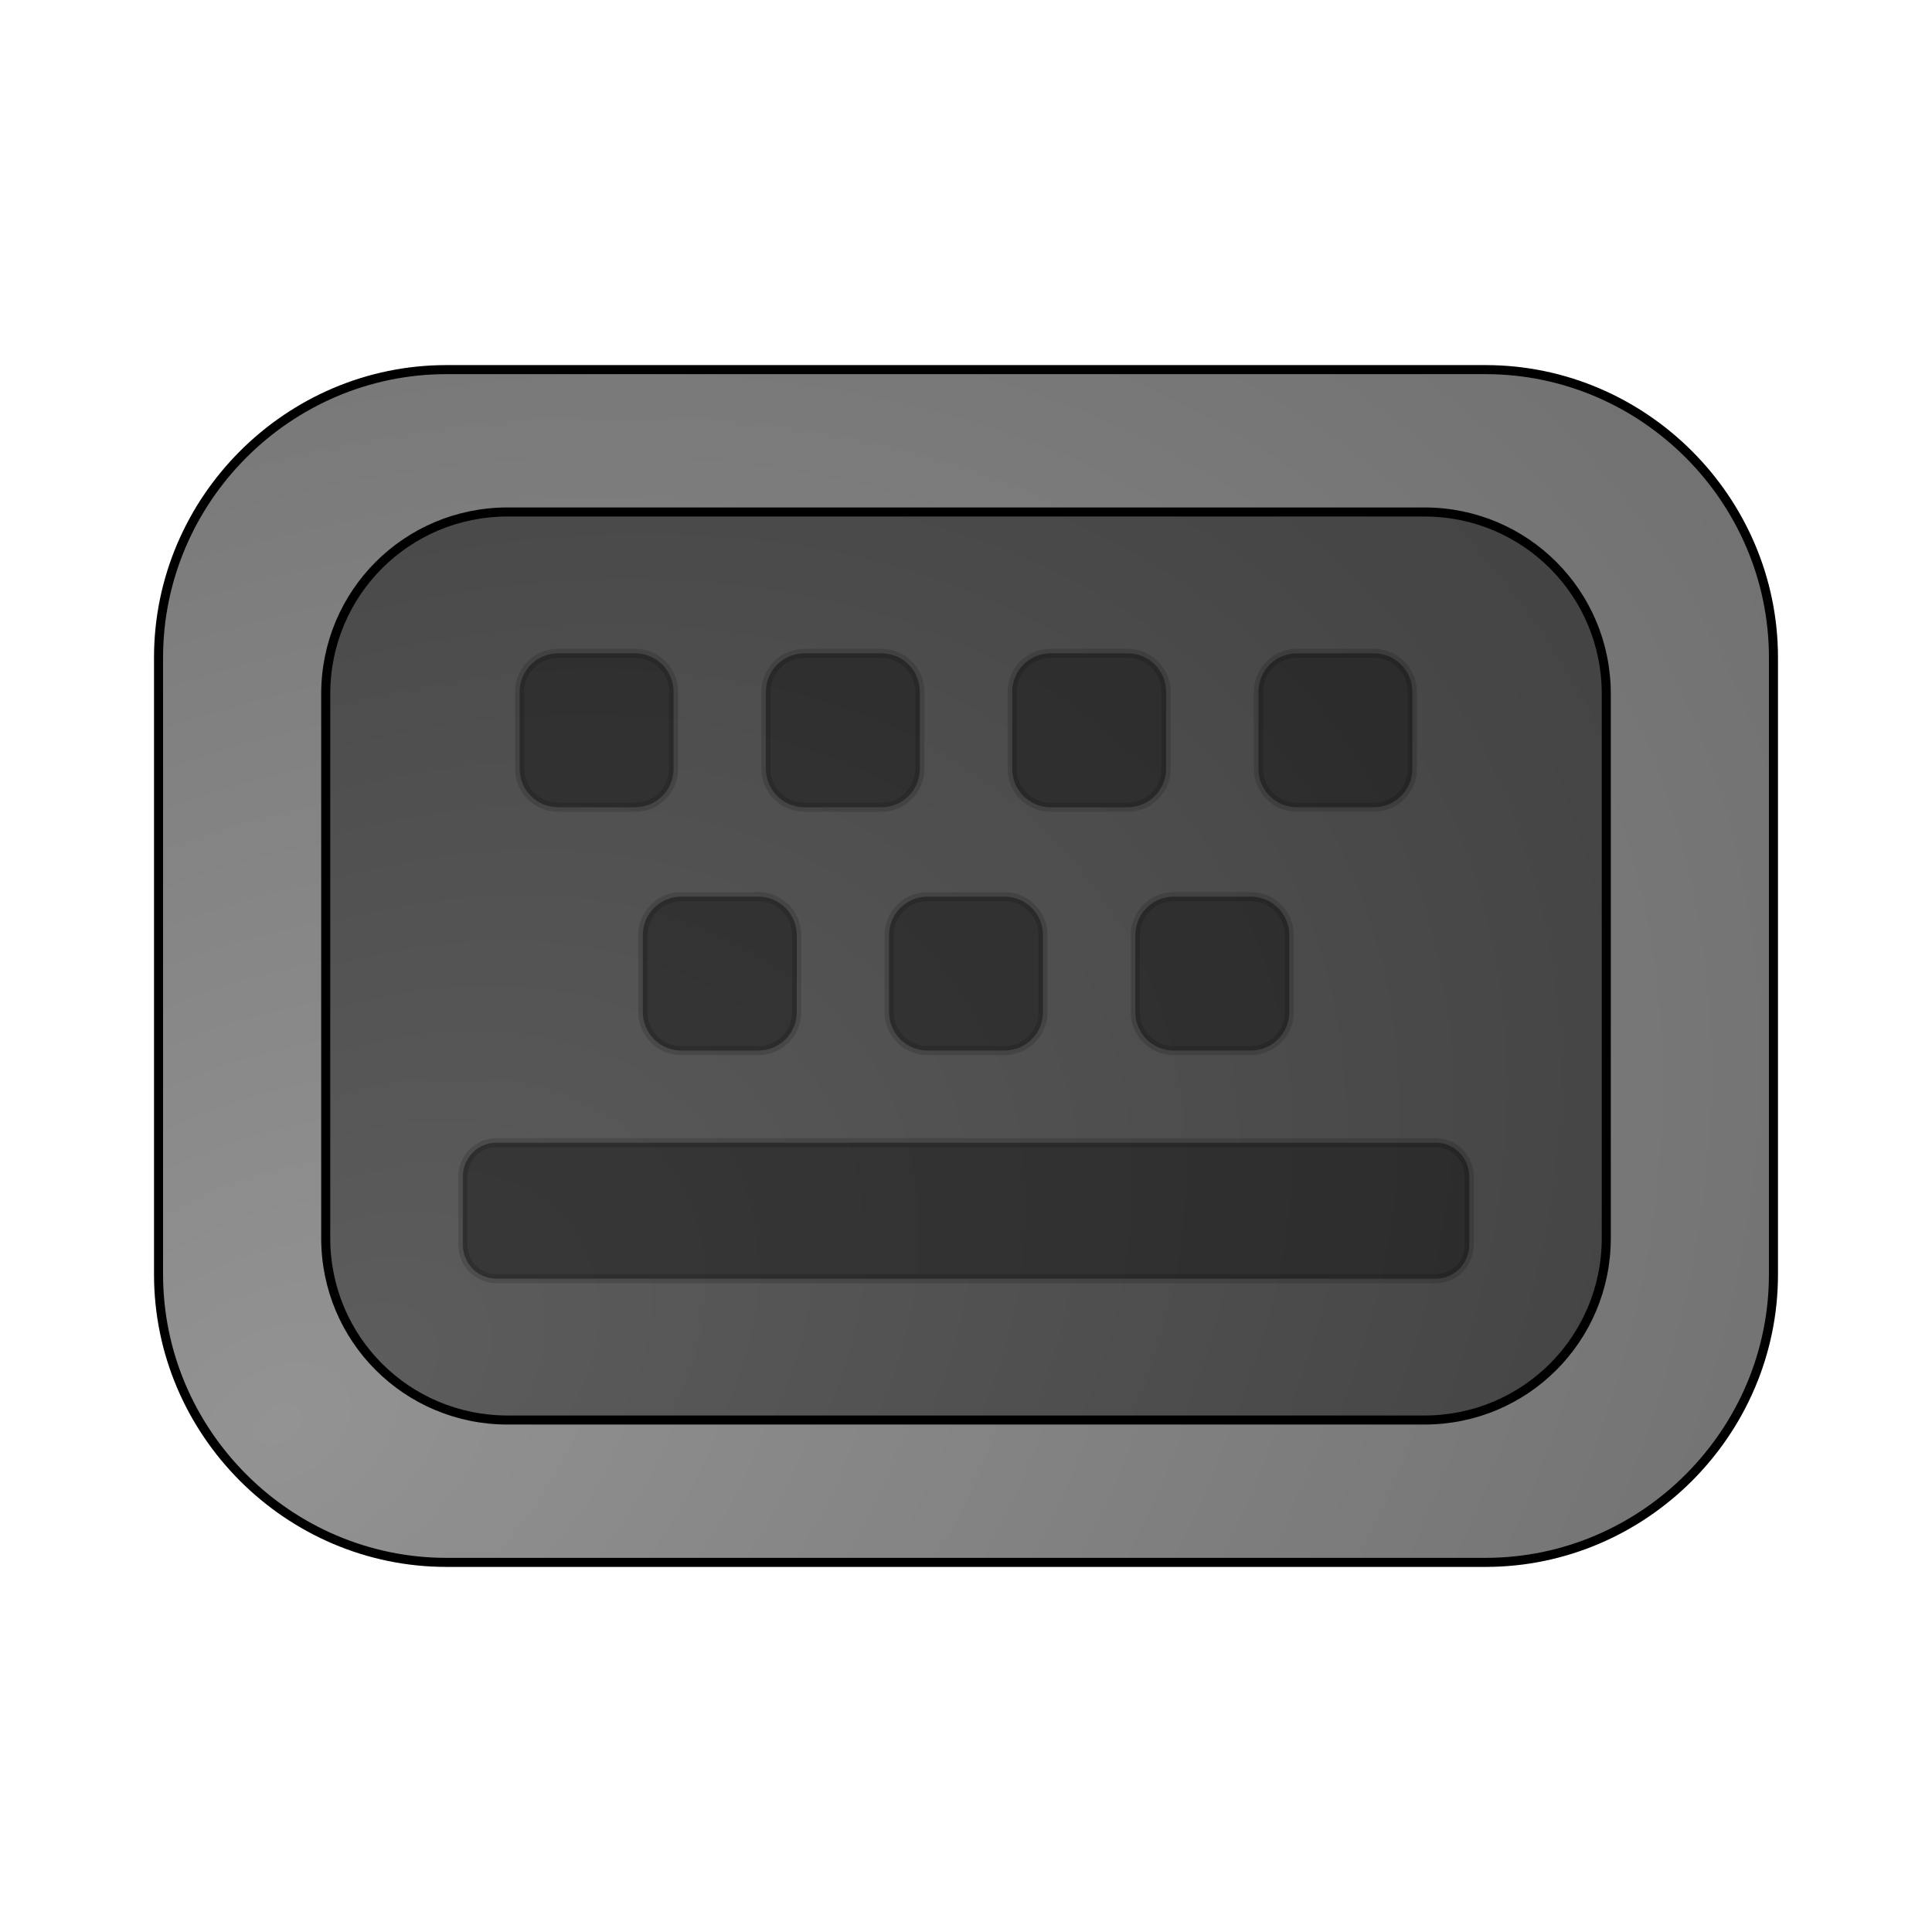 <?xml version="1.0" encoding="UTF-8" standalone="no"?>
<svg
   width="64"
   height="64"
   version="1"
   id="svg19"
   sodipodi:docname="system-config-keyboard.svg"
   inkscape:version="1.3.2 (091e20ef0f, 2023-11-25, custom)"
   xmlns:inkscape="http://www.inkscape.org/namespaces/inkscape"
   xmlns:sodipodi="http://sodipodi.sourceforge.net/DTD/sodipodi-0.dtd"
   xmlns:xlink="http://www.w3.org/1999/xlink"
   xmlns="http://www.w3.org/2000/svg"
   xmlns:svg="http://www.w3.org/2000/svg">
  <defs
     id="defs19">
    <radialGradient
       inkscape:collect="always"
       xlink:href="#linearGradient15"
       id="radialGradient16"
       cx="5.401"
       cy="55.951"
       fx="5.401"
       fy="55.951"
       r="27.5"
       gradientTransform="matrix(2.204,-1.272,0.902,1.563,-50.518,-35.196)"
       gradientUnits="userSpaceOnUse" />
    <linearGradient
       id="linearGradient15"
       inkscape:collect="always">
      <stop
         style="stop-color:#5d5d5d;stop-opacity:1;"
         offset="0"
         id="stop15" />
      <stop
         style="stop-color:#383838;stop-opacity:1;"
         offset="1"
         id="stop16" />
    </linearGradient>
    <radialGradient
       inkscape:collect="always"
       xlink:href="#linearGradient3"
       id="radialGradient2"
       cx="5.401"
       cy="55.951"
       fx="5.401"
       fy="55.951"
       r="27.5"
       gradientTransform="matrix(2.494,-1.44,1.021,1.769,-61.415,-44.018)"
       gradientUnits="userSpaceOnUse" />
    <linearGradient
       id="linearGradient3"
       inkscape:collect="always">
      <stop
         style="stop-color:#939393;stop-opacity:1;"
         offset="0"
         id="stop2" />
      <stop
         style="stop-color:#656565;stop-opacity:1;"
         offset="1"
         id="stop3" />
    </linearGradient>
    <filter
       inkscape:collect="always"
       style="color-interpolation-filters:sRGB"
       id="filter13"
       x="-0.097"
       y="-0.131"
       width="1.194"
       height="1.262">
      <feGaussianBlur
         inkscape:collect="always"
         stdDeviation="2.098"
         id="feGaussianBlur13" />
    </filter>
    <filter
       inkscape:collect="always"
       style="color-interpolation-filters:sRGB"
       id="filter14"
       x="-0.106"
       y="-0.149"
       width="1.212"
       height="1.299">
      <feGaussianBlur
         inkscape:collect="always"
         stdDeviation="1.808"
         id="feGaussianBlur14" />
    </filter>
    <filter
       inkscape:collect="always"
       style="color-interpolation-filters:sRGB"
       id="filter15"
       x="-0.059"
       y="-0.095"
       width="1.118"
       height="1.19">
      <feGaussianBlur
         inkscape:collect="always"
         stdDeviation="0.758"
         id="feGaussianBlur15" />
    </filter>
  </defs>
  <sodipodi:namedview
     id="namedview19"
     pagecolor="#ffffff"
     bordercolor="#000000"
     borderopacity="0.25"
     inkscape:showpageshadow="2"
     inkscape:pageopacity="0.0"
     inkscape:pagecheckerboard="0"
     inkscape:deskcolor="#d1d1d1"
     inkscape:zoom="9.8111066"
     inkscape:cx="28.284271"
     inkscape:cy="27.214056"
     inkscape:window-width="1920"
     inkscape:window-height="1020"
     inkscape:window-x="0"
     inkscape:window-y="0"
     inkscape:window-maximized="1"
     inkscape:current-layer="svg19" />
  <g
     id="g15">
    <path
       style="color:#000000;fill:url(#radialGradient2);-inkscape-stroke:none"
       d="m 14.789,12.244 c -5.238,0 -9.537,4.302 -9.537,9.539 v 20.434 c 0,5.238 4.3,9.539 9.537,9.539 h 34.422 c 5.238,0 9.537,-4.302 9.537,-9.539 V 21.783 c 0,-5.238 -4.3,-9.539 -9.537,-9.539 z"
       id="path13"
       sodipodi:nodetypes="sssssssss" />
    <path
       style="color:#000000;fill:url(#radialGradient16);stroke-width:0.882;-inkscape-stroke:none"
       d="m 16.815,16.96 h 30.37 c 3.338,0 6.025,2.687 6.025,6.025 v 18.03 c 0,3.338 -2.687,6.025 -6.025,6.025 H 16.815 c -3.338,0 -6.025,-2.687 -6.025,-6.025 V 22.985 c 0,-3.338 2.687,-6.025 6.025,-6.025 z"
       id="path12" />
    <path
       id="path11"
       style="opacity:0.386;fill:#000000;fill-opacity:1;stroke-width:0.901"
       d="m 18.49,21.642 c -0.706,0 -1.276,0.569 -1.276,1.276 v 2.549 c 0,0.706 0.569,1.274 1.276,1.274 h 2.549 c 0.706,0 1.274,-0.568 1.274,-1.274 v -2.549 c 0,-0.706 -0.568,-1.276 -1.274,-1.276 z m 8.158,0 c -0.706,0 -1.276,0.569 -1.276,1.276 v 2.549 c 0,0.706 0.569,1.274 1.276,1.274 h 2.549 c 0.706,0 1.274,-0.568 1.274,-1.274 v -2.549 c 0,-0.706 -0.568,-1.276 -1.274,-1.276 z m 8.156,0 c -0.706,0 -1.274,0.569 -1.274,1.276 v 2.549 c 0,0.706 0.568,1.274 1.274,1.274 h 2.549 c 0.706,0 1.276,-0.568 1.276,-1.274 v -2.549 c 0,-0.706 -0.569,-1.276 -1.276,-1.276 z m 8.158,0 c -0.706,0 -1.274,0.569 -1.274,1.276 v 2.549 c 0,0.706 0.568,1.274 1.274,1.274 h 2.549 c 0.706,0 1.276,-0.568 1.276,-1.274 v -2.549 c 0,-0.706 -0.569,-1.276 -1.276,-1.276 z m -20.392,8.06 c -0.706,0 -1.276,0.569 -1.276,1.276 v 2.549 c 0,0.706 0.569,1.274 1.276,1.274 h 2.549 c 0.706,0 1.274,-0.568 1.274,-1.274 v -2.549 c 0,-0.706 -0.568,-1.276 -1.274,-1.276 z m 8.158,0 c -0.706,0 -1.276,0.569 -1.276,1.276 v 2.549 c 0,0.706 0.569,1.274 1.276,1.274 h 2.547 c 0.706,0 1.276,-0.568 1.276,-1.274 v -2.549 c 0,-0.706 -0.569,-1.276 -1.276,-1.276 z m 8.156,0 c -0.706,0 -1.274,0.569 -1.274,1.276 v 2.549 c 0,0.706 0.568,1.274 1.274,1.274 h 2.549 c 0.706,0 1.276,-0.568 1.276,-1.274 v -2.549 c 0,-0.706 -0.569,-1.276 -1.276,-1.276 z m -22.442,8.152 c -0.616,0 -1.109,0.502 -1.109,1.126 v 2.252 c 0,0.624 0.494,1.126 1.109,1.126 h 31.121 c 0.616,0 1.109,-0.502 1.109,-1.126 v -2.252 c 0,-0.624 -0.494,-1.126 -1.109,-1.126 z" />
    <path
       style="color:#000000;fill:none;stroke:#000000;stroke-opacity:1;stroke-width:0.3;stroke-dasharray:none;filter:url(#filter13)"
       d="m 14.789,12.244 c -5.238,0 -9.537,4.302 -9.537,9.539 v 20.434 c 0,5.238 4.3,9.539 9.537,9.539 h 34.422 c 5.238,0 9.537,-4.302 9.537,-9.539 V 21.783 c 0,-5.238 -4.3,-9.539 -9.537,-9.539 z"
       id="path13-6"
       sodipodi:nodetypes="sssssssss" />
    <path
       style="color:#000000;fill:none;stroke-width:0.3;stroke:#000000;stroke-opacity:1;filter:url(#filter14);stroke-dasharray:none"
       d="m 16.815,16.96 h 30.37 c 3.338,0 6.025,2.687 6.025,6.025 v 18.03 c 0,3.338 -2.687,6.025 -6.025,6.025 H 16.815 c -3.338,0 -6.025,-2.687 -6.025,-6.025 V 22.985 c 0,-3.338 2.687,-6.025 6.025,-6.025 z"
       id="path12-2" />
    <path
       id="path11-9"
       style="opacity:0.386;fill:none;fill-opacity:1;stroke-width:0.3;stroke:#000000;stroke-opacity:1;stroke-dasharray:none;filter:url(#filter15)"
       d="m 18.49,21.642 c -0.706,0 -1.276,0.569 -1.276,1.276 v 2.549 c 0,0.706 0.569,1.274 1.276,1.274 h 2.549 c 0.706,0 1.274,-0.568 1.274,-1.274 v -2.549 c 0,-0.706 -0.568,-1.276 -1.274,-1.276 z m 8.158,0 c -0.706,0 -1.276,0.569 -1.276,1.276 v 2.549 c 0,0.706 0.569,1.274 1.276,1.274 h 2.549 c 0.706,0 1.274,-0.568 1.274,-1.274 v -2.549 c 0,-0.706 -0.568,-1.276 -1.274,-1.276 z m 8.156,0 c -0.706,0 -1.274,0.569 -1.274,1.276 v 2.549 c 0,0.706 0.568,1.274 1.274,1.274 h 2.549 c 0.706,0 1.276,-0.568 1.276,-1.274 v -2.549 c 0,-0.706 -0.569,-1.276 -1.276,-1.276 z m 8.158,0 c -0.706,0 -1.274,0.569 -1.274,1.276 v 2.549 c 0,0.706 0.568,1.274 1.274,1.274 h 2.549 c 0.706,0 1.276,-0.568 1.276,-1.274 v -2.549 c 0,-0.706 -0.569,-1.276 -1.276,-1.276 z m -20.392,8.06 c -0.706,0 -1.276,0.569 -1.276,1.276 v 2.549 c 0,0.706 0.569,1.274 1.276,1.274 h 2.549 c 0.706,0 1.274,-0.568 1.274,-1.274 v -2.549 c 0,-0.706 -0.568,-1.276 -1.274,-1.276 z m 8.158,0 c -0.706,0 -1.276,0.569 -1.276,1.276 v 2.549 c 0,0.706 0.569,1.274 1.276,1.274 h 2.547 c 0.706,0 1.276,-0.568 1.276,-1.274 v -2.549 c 0,-0.706 -0.569,-1.276 -1.276,-1.276 z m 8.156,0 c -0.706,0 -1.274,0.569 -1.274,1.276 v 2.549 c 0,0.706 0.568,1.274 1.274,1.274 h 2.549 c 0.706,0 1.276,-0.568 1.276,-1.274 v -2.549 c 0,-0.706 -0.569,-1.276 -1.276,-1.276 z m -22.442,8.152 c -0.616,0 -1.109,0.502 -1.109,1.126 v 2.252 c 0,0.624 0.494,1.126 1.109,1.126 h 31.121 c 0.616,0 1.109,-0.502 1.109,-1.126 v -2.252 c 0,-0.624 -0.494,-1.126 -1.109,-1.126 z" />
  </g>
</svg>
